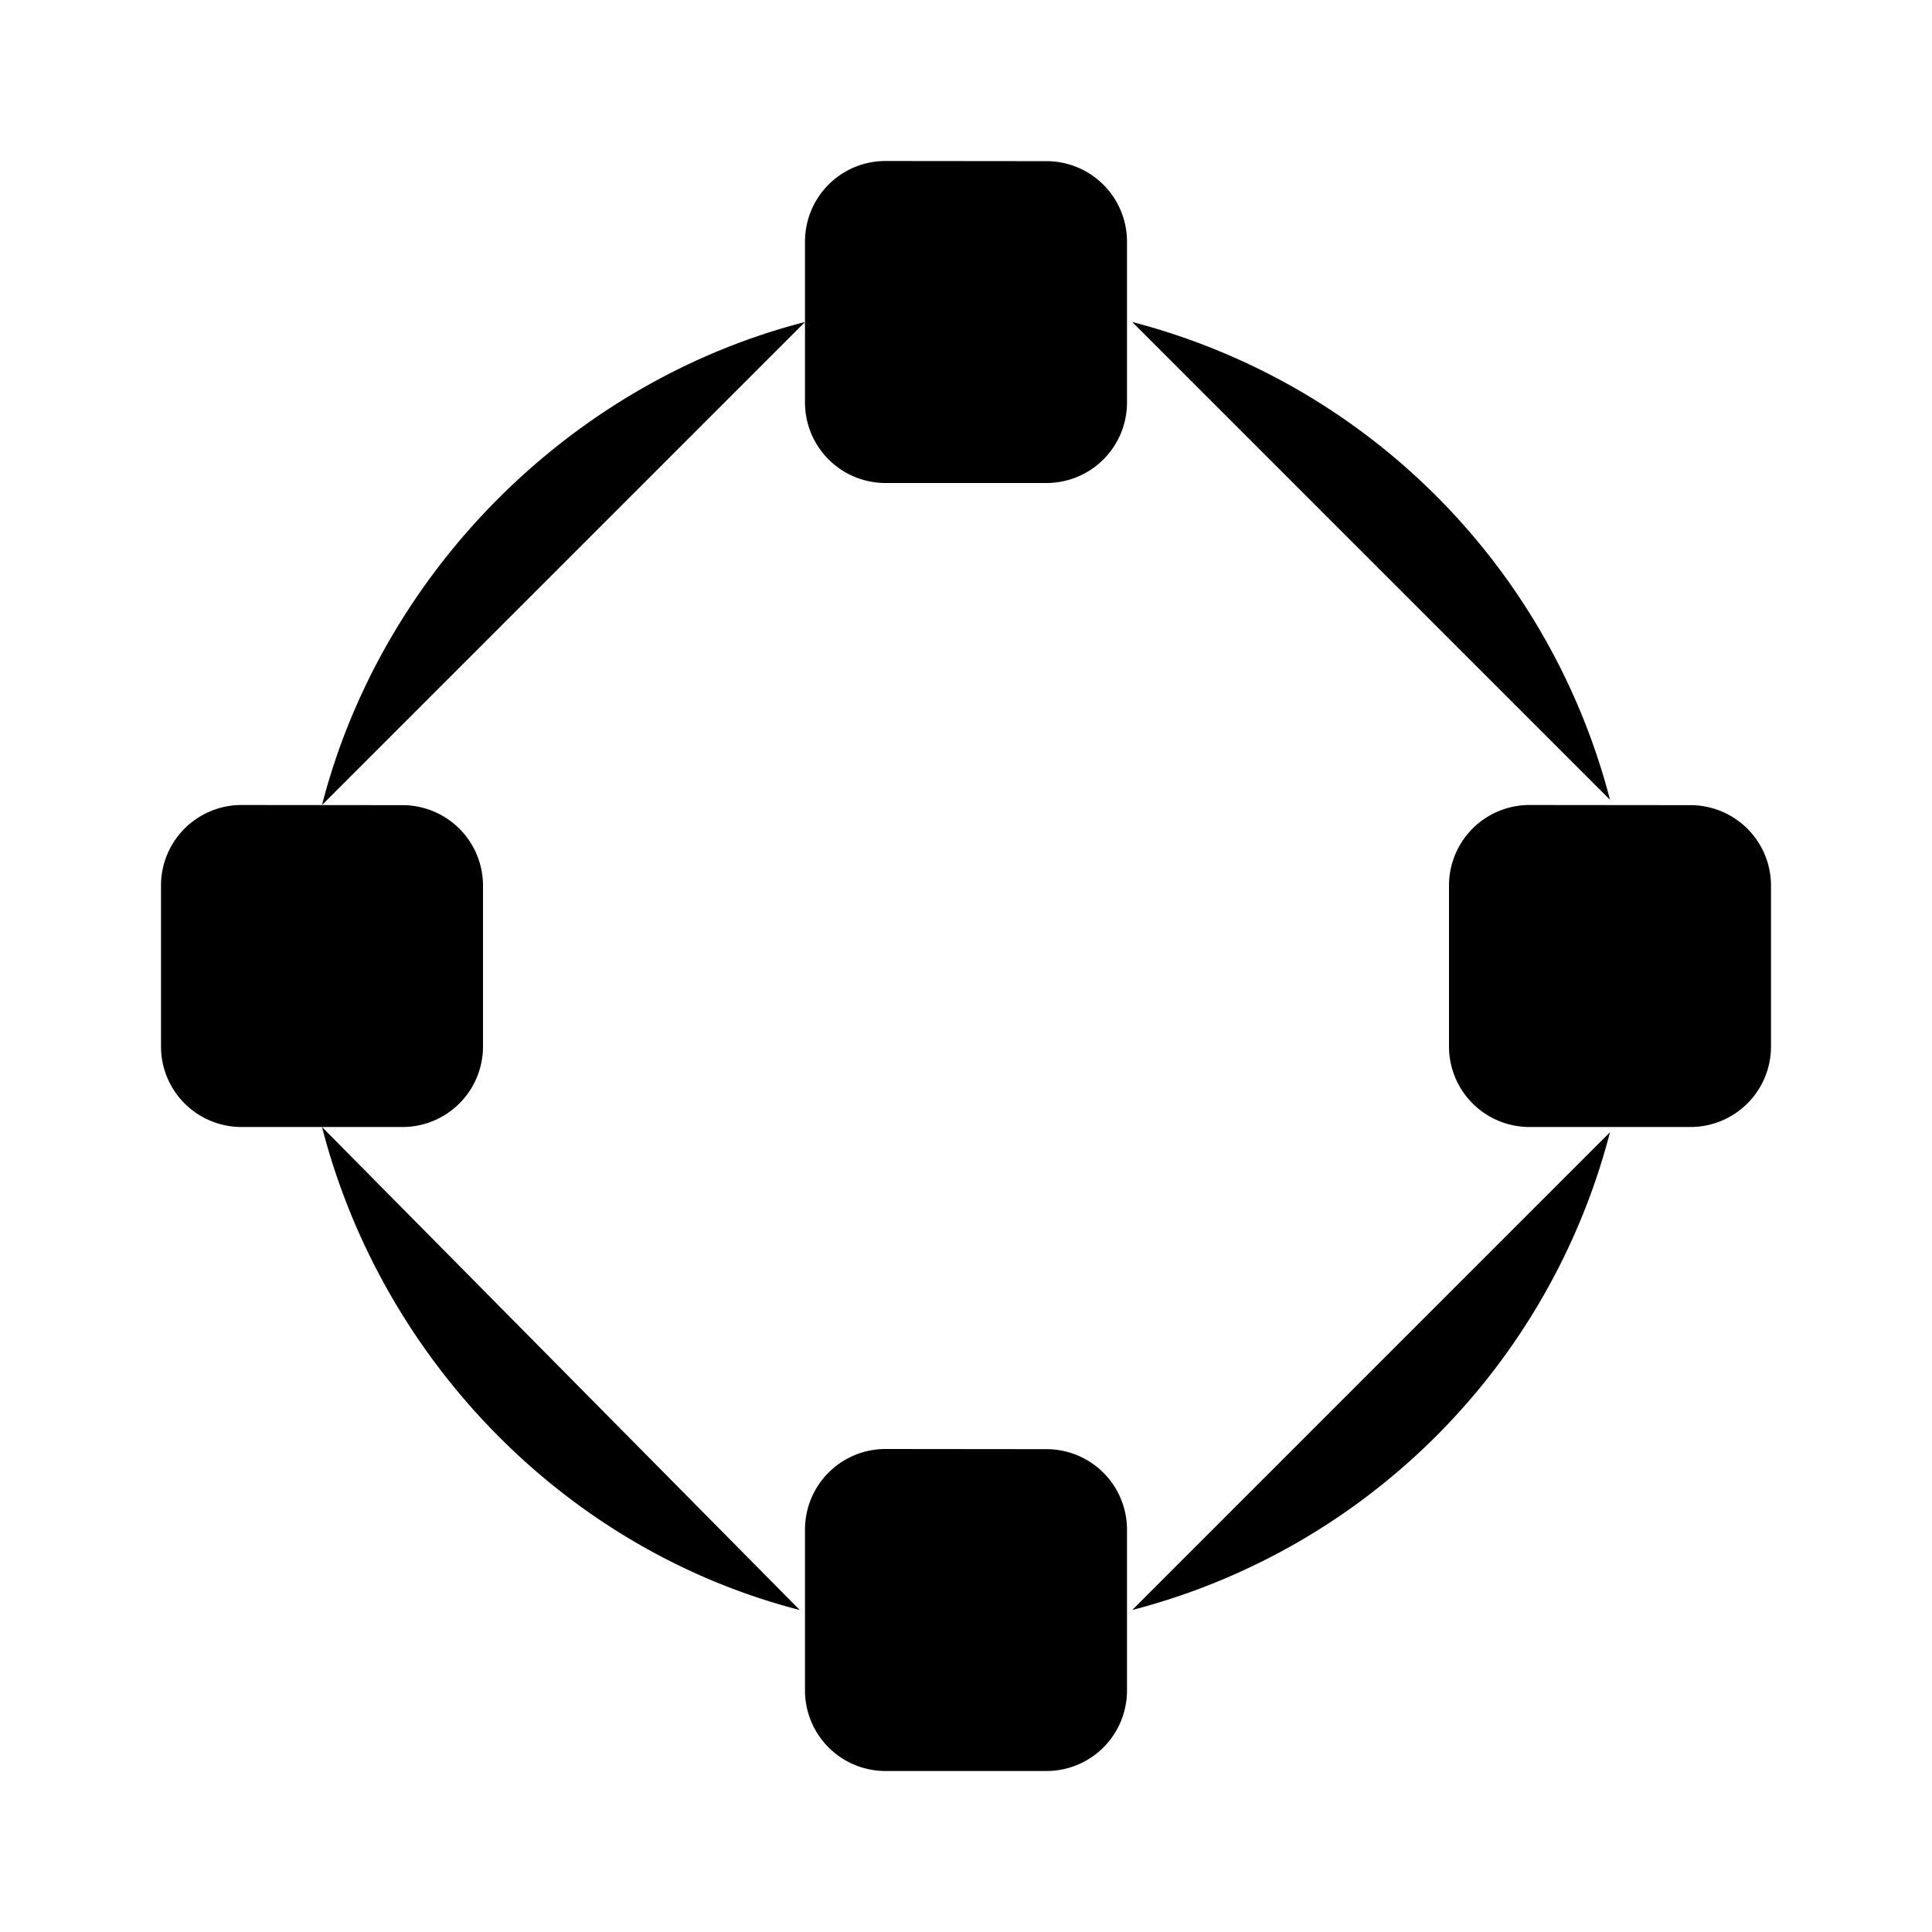 <svg xmlns="http://www.w3.org/2000/svg" viewBox="0 0 24 24"><path d="M11 6a1 1 0 0 1-1-1V3a1 1 0 0 1 1-1l2 .002a1 1 0 0 1 1 1V5a1 1 0 0 1-1 1zM3 14a1 1 0 0 1-1-1v-2a1 1 0 0 1 1-1l2 .002a1 1 0 0 1 1 1V13a1 1 0 0 1-1 1zM19 14a1 1 0 0 1-1-1v-2a1 1 0 0 1 1-1l2 .002a1 1 0 0 1 1 1V13a1 1 0 0 1-1 1zM11 22a1 1 0 0 1-1-1v-2a1 1 0 0 1 1-1l2 .002a1 1 0 0 1 1 1V21a1 1 0 0 1-1 1zM14.065 4A8.28 8.28 0 0 1 20 9.935M10 4c-2.903.747-5.253 3.097-6 6m0 4c.747 2.903 3.032 5.253 5.935 6m4.13 0A8.28 8.28 0 0 0 20 14.065"/></svg>